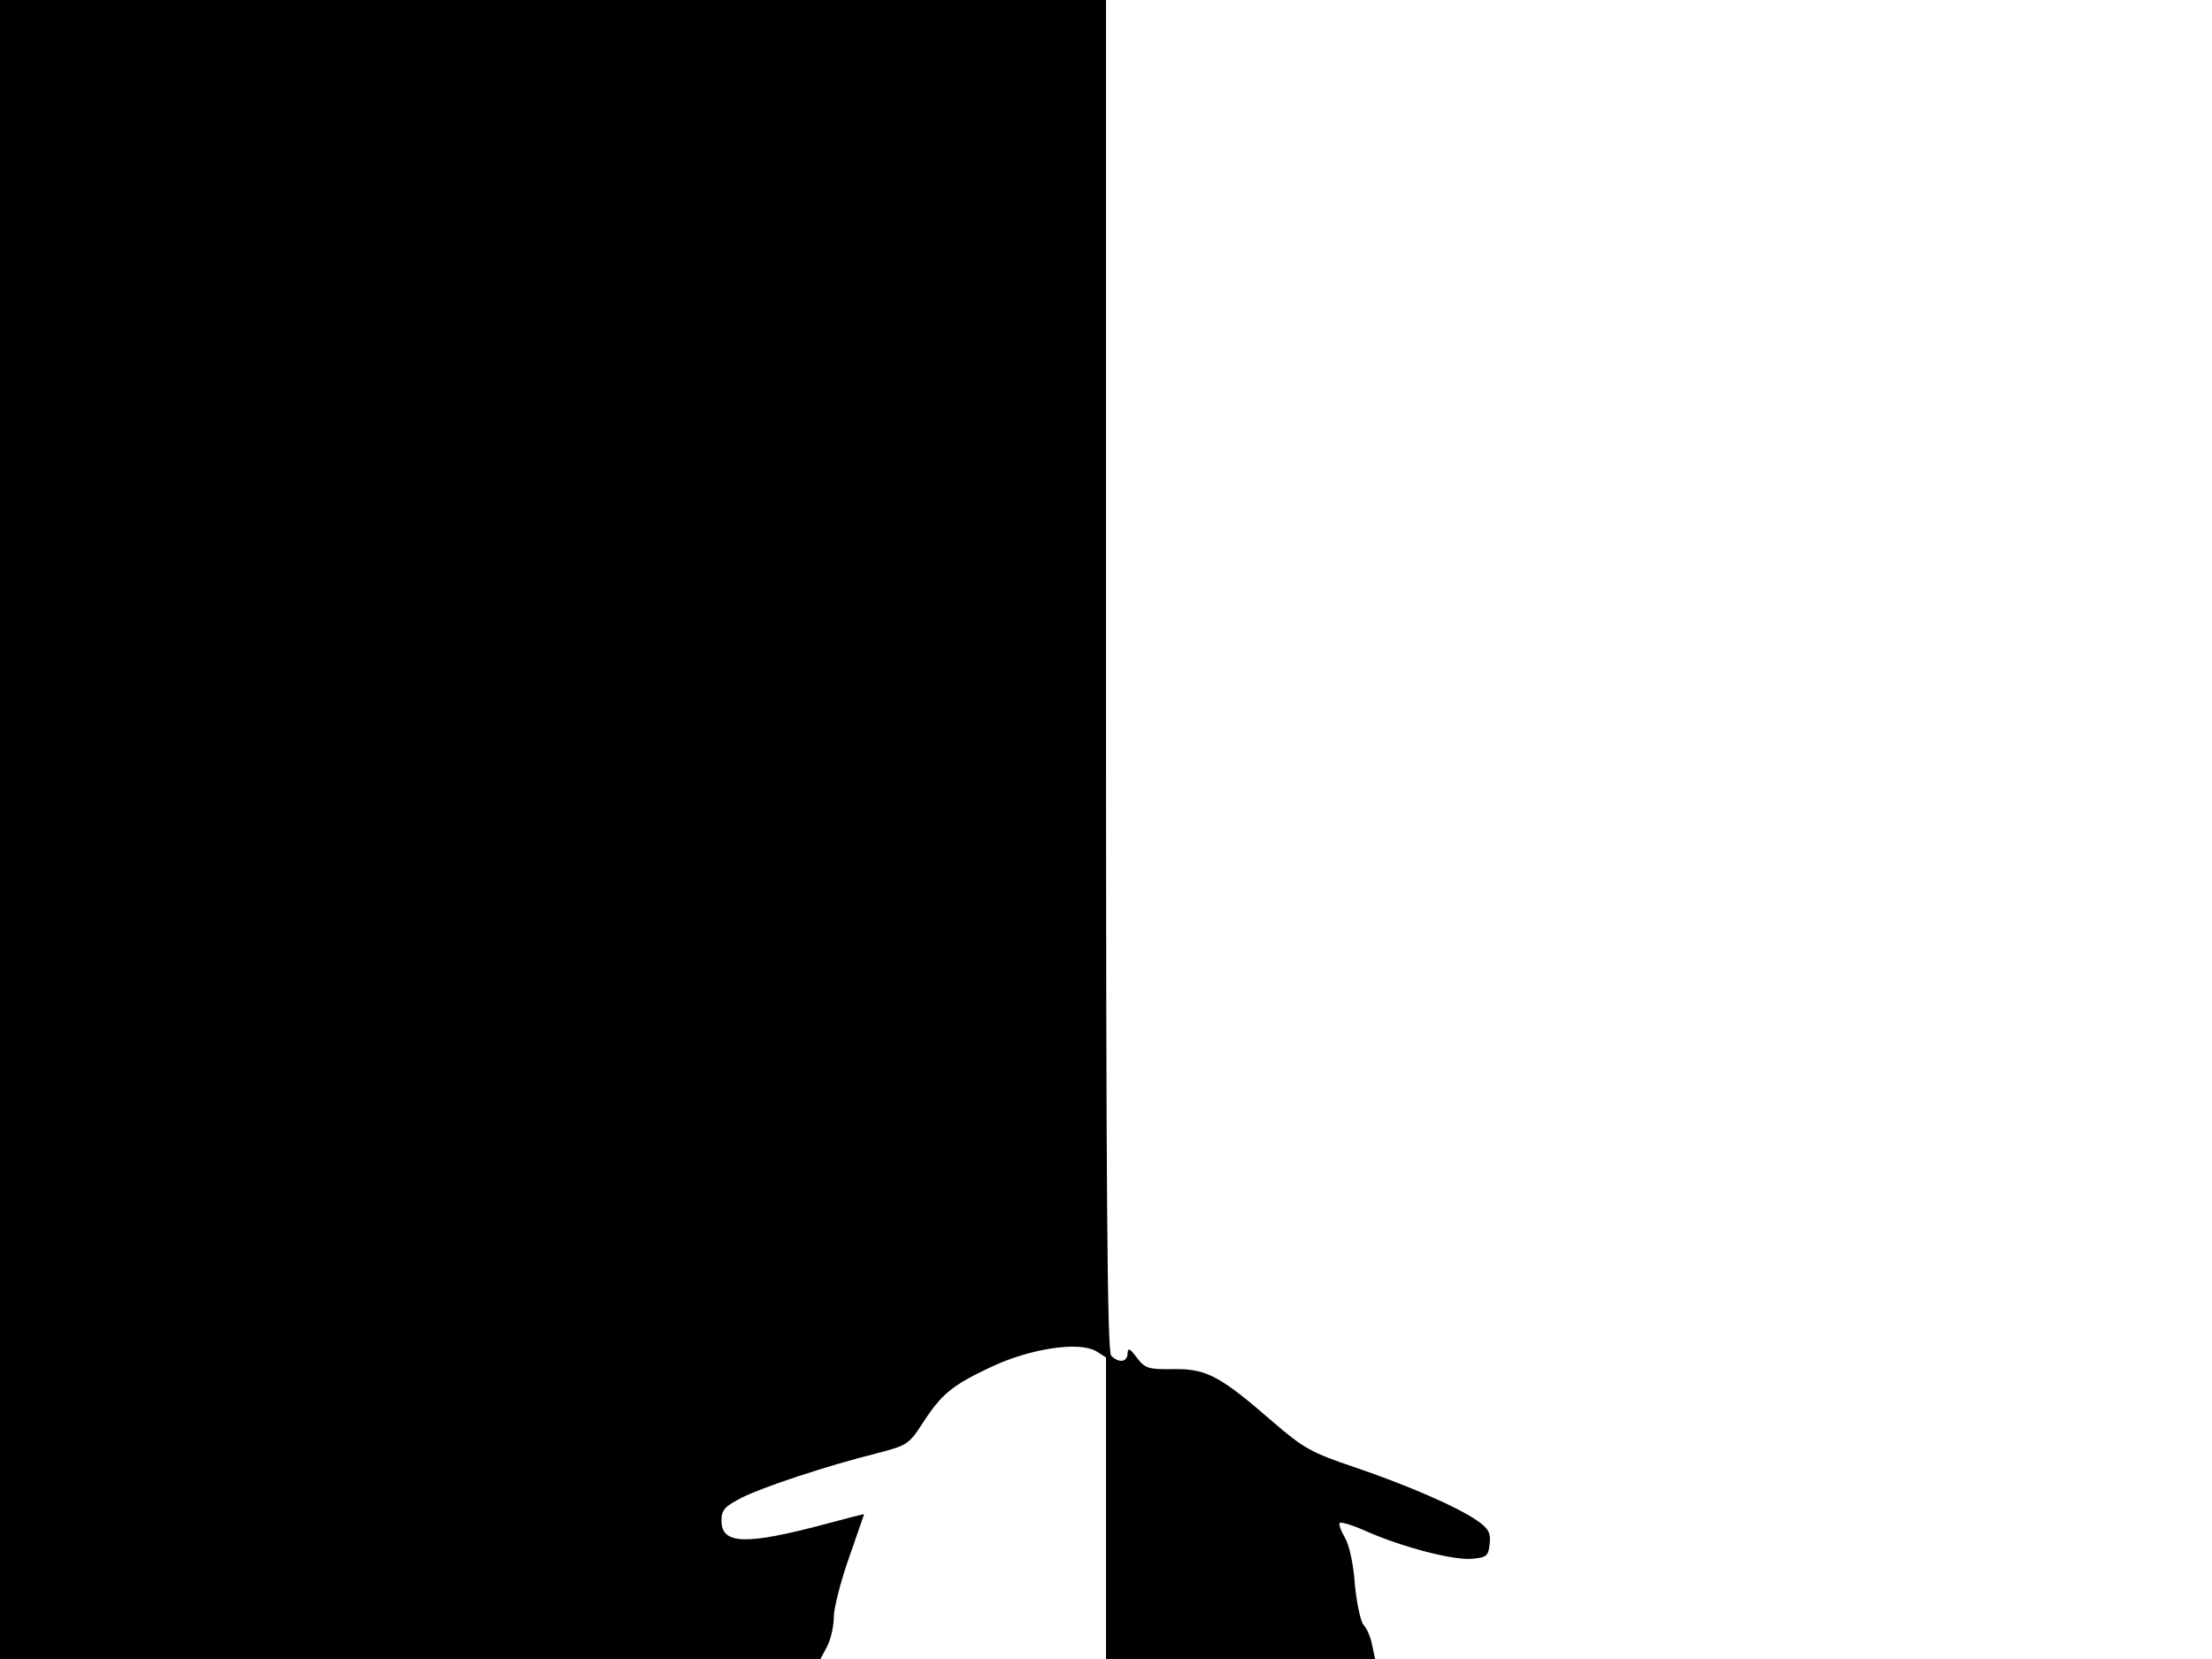 <svg xmlns="http://www.w3.org/2000/svg" width="682.667" height="512" version="1.0" viewBox="0 0 512 384"><path d="M0 192v192h189.9l1.6-3c.8-1.6 1.5-4.6 1.5-6.7s1.6-8.3 3.5-13.7c1.9-5.5 3.5-10 3.5-10.1s-3.9.9-8.7 2.2c-18.7 5-24.3 4.8-24.3-.7 0-2.5.7-3.3 4.8-5.4 5.1-2.5 19.2-7.2 31.1-10.2 7-1.8 7.5-2.1 10.6-6.9 4.4-6.8 6.8-8.8 15.7-13 9.2-4.4 20.7-6.1 24.6-3.7l2.2 1.4V384h62.3l-.7-3.2c-.3-1.7-1.2-3.9-2-4.7-.7-.9-1.6-5.1-2-9.4-.3-4.6-1.3-9.1-2.3-10.8-.9-1.5-1.5-3.1-1.2-3.4s3.2.6 6.3 2c8.2 3.6 20 6.7 24.3 6.3 3.4-.3 3.8-.6 4.1-3.4.3-2.6-.3-3.6-2.7-5.3-4.5-3.2-16.2-8.3-28.6-12.5-10-3.4-11.7-4.3-19-10.6-12.2-10.6-15.3-12.2-22.9-12.1-5.9.1-6.6-.2-8.5-2.7-1.6-2.1-2-2.3-2.1-1 0 2.1-2 2.4-3.8.6-.9-.9-1.2-37.3-1.2-157.5V0H0z"/></svg>